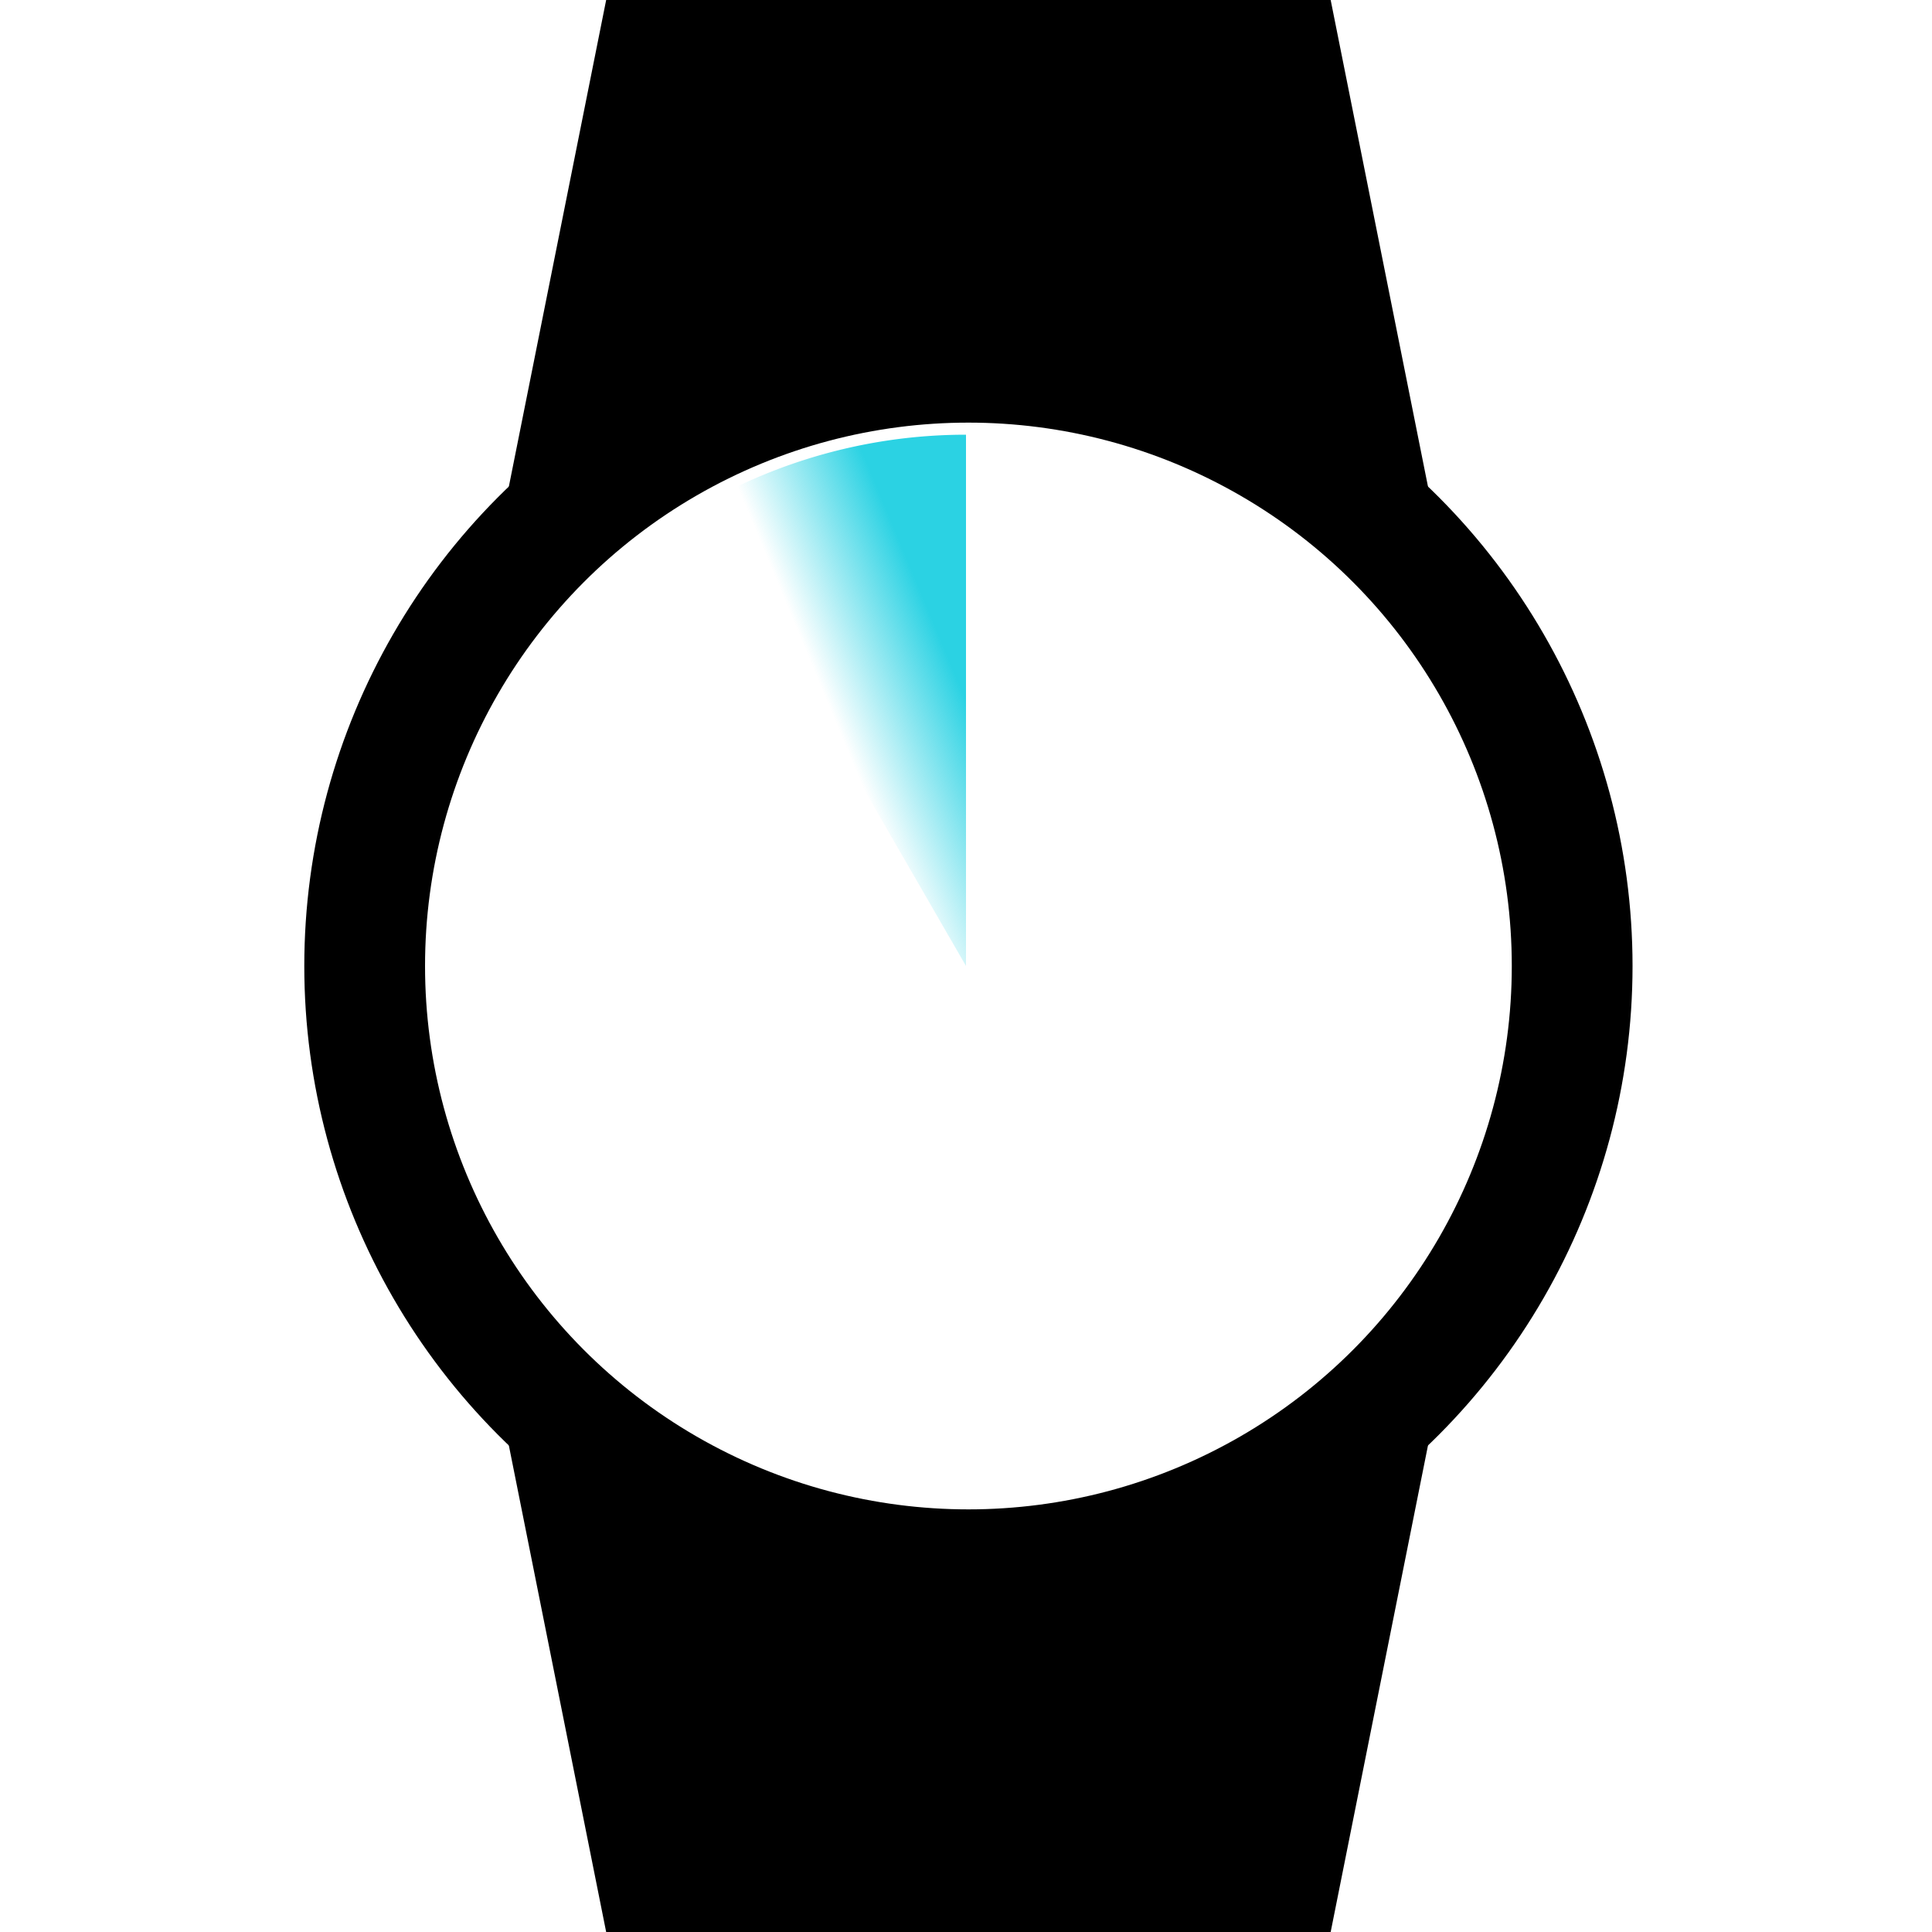 <?xml version="1.0" encoding="UTF-8" standalone="no"?>
<!-- Created with Inkscape (http://www.inkscape.org/) -->

<svg
   width="200"
   height="200"
   viewBox="0 0 200 200"
   version="1.1"
   id="svg1"
   sodipodi:docname="icon_watch.svg"
   inkscape:version="1.4 (86a8ad7, 2024-10-11)"
   inkscape:export-xdpi="96"
   inkscape:export-ydpi="96"
   xmlns:inkscape="http://www.inkscape.org/namespaces/inkscape"
   xmlns:sodipodi="http://sodipodi.sourceforge.net/DTD/sodipodi-0.dtd"
   xmlns:xlink="http://www.w3.org/1999/xlink"
   xmlns="http://www.w3.org/2000/svg"
   xmlns:svg="http://www.w3.org/2000/svg">
  <sodipodi:namedview
     id="namedview1"
     pagecolor="#ffffff"
     bordercolor="#000000"
     borderopacity="0.25"
     inkscape:showpageshadow="2"
     inkscape:pageopacity="0.0"
     inkscape:pagecheckerboard="0"
     inkscape:deskcolor="#d1d1d1"
     inkscape:document-units="px"
     inkscape:zoom="4"
     inkscape:cx="73.125"
     inkscape:cy="40.875"
     inkscape:window-width="2560"
     inkscape:window-height="1377"
     inkscape:window-x="2552"
     inkscape:window-y="-8"
     inkscape:window-maximized="1"
     inkscape:current-layer="layer1"
     showguides="true" />
  <defs
     id="defs1">
    <linearGradient
       id="linearGradient17"
       inkscape:collect="always">
      <stop
         style="stop-color:#2bd2e3;stop-opacity:0;"
         offset="0"
         id="stop18" />
      <stop
         style="stop-color:#2bd2e3;stop-opacity:1;"
         offset="1"
         id="stop17" />
    </linearGradient>
    <linearGradient
       inkscape:collect="always"
       xlink:href="#linearGradient17"
       id="linearGradient18"
       x1="87.703"
       y1="77.627"
       x2="100"
       y2="72.5"
       gradientUnits="userSpaceOnUse" />
  </defs>
  <g
     inkscape:label="Layer 1"
     inkscape:groupmode="layer"
     id="layer1">
    <circle
       style="display:inline;fill:none;stroke:#000000;stroke-width:12.5;stroke-linecap:square;stroke-dasharray:none;stroke-opacity:1"
       id="round"
       cx="100.25"
       cy="100"
       r="62.5" />
    <path
       id="band_bottom"
       style="fill:#000000;fill-opacity:1;stroke:none;stroke-width:0;stroke-linecap:square;stroke-dasharray:none"
       d="m 50.25,137.5 c 20.216,30.221 76.21,39.717 100,0 L 137.75,200 H 62.75 Z"
       sodipodi:nodetypes="ccccc" />
    <path
       id="band_top"
       style="fill:#000000;fill-opacity:1;stroke:none;stroke-width:0;stroke-linecap:square;stroke-dasharray:none"
       d="m 50.25,62.5 c 20.216,-30.221 76.21,-39.717 100,0 L 137.75,0 H 62.75 Z"
       sodipodi:nodetypes="ccccc" />
    <path
       style="fill:url(#linearGradient18);fill-opacity:1;stroke:none;stroke-width:0;stroke-linecap:round;stroke-dasharray:none;stroke-opacity:1"
       id="path17"
       sodipodi:type="arc"
       sodipodi:cx="100"
       sodipodi:cy="100"
       sodipodi:rx="55"
       sodipodi:ry="55"
       sodipodi:start="4.1887902"
       sodipodi:end="4.712389"
       sodipodi:arc-type="slice"
       d="M 72.5,52.369 A 55,55 0 0 1 100,45 v 55 z" />
  </g>
</svg>
